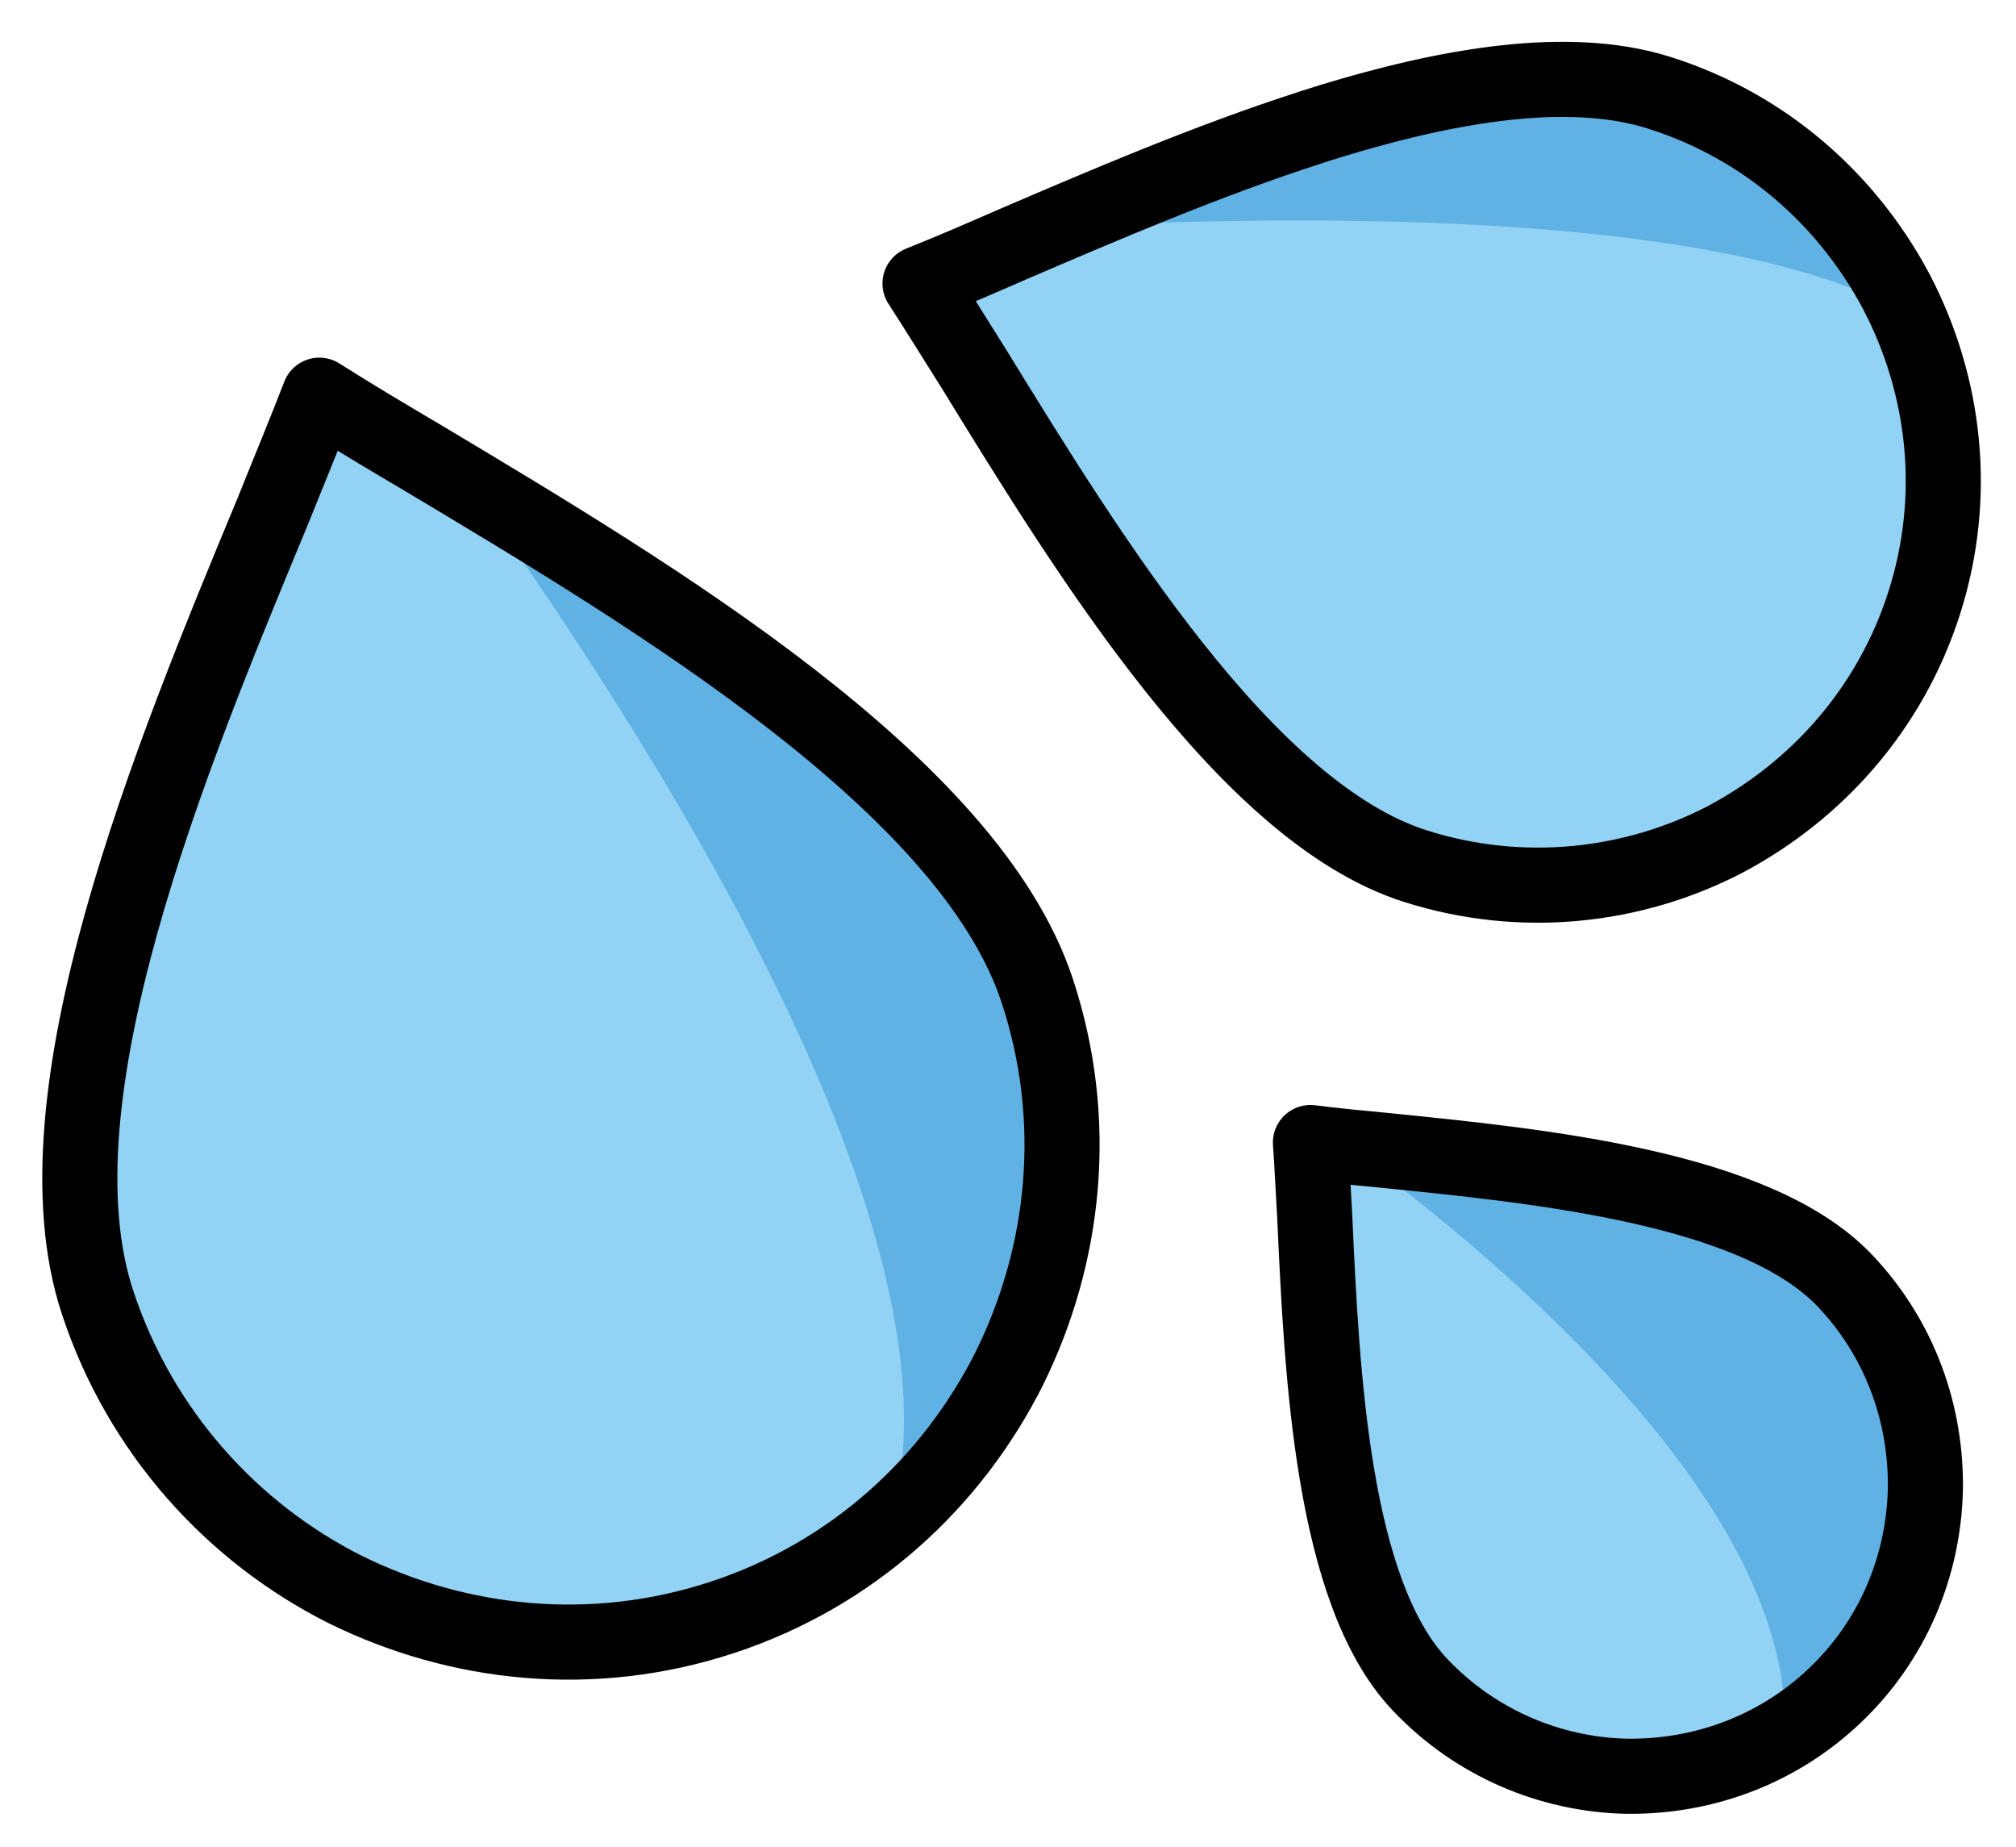 <svg xmlns="http://www.w3.org/2000/svg" role="img" viewBox="7.84 11.34 53.69 49.19"><title>1F4A6.svg</title><path fill="#61B2E4" d="M34.72 47.779c-1.528 3.036-4.172 5.481-7.63 6.623-3.458 1.142-7.038.752-10.063-.742-2.99-1.505-5.447-4.184-6.589-7.642-1.804-5.463 1.952-14.527 4.665-21.061.441-1.104.87-2.128 1.241-3.094.874.555 1.828 1.122 2.828 1.712 6.07 3.633 14.474 8.642 16.29 14.14 1.142 3.458.752 7.038-.742 10.063zm23.639-28.643c1.281 2.471 1.634 5.4.732 8.242s-2.88 5.031-5.323 6.321c-2.434 1.261-5.391 1.606-8.233.704-4.491-1.425-8.702-8.269-11.735-13.205-.521-.823-.995-1.599-1.458-2.309.788-.313 1.622-.674 2.494-1.055 5.324-2.284 12.683-5.455 17.202-4.021 2.842.902 5.031 2.88 6.321 5.323zm.757 31.895c-.055 2.012-.857 3.989-2.423 5.471-1.566 1.483-3.584 2.175-5.581 2.136-1.982-.054-3.973-.872-5.456-2.438-2.343-2.474-2.611-8.279-2.802-12.464-.042-.703-.07-1.36-.114-1.971.608.078 1.262.141 1.947.206 4.169.419 9.935.989 12.293 3.479 1.483 1.566 2.175 3.584 2.136 5.581z"/><path fill="#92D3F5" d="M20.373 24.296c-.408-.245-.81-.486-1.201-.72-1-.59-1.954-1.157-2.828-1.712-.371.966-.8 1.99-1.241 3.094-2.713 6.533-6.469 15.597-4.665 21.061 1.142 3.458 3.599 6.136 6.589 7.641 3.025 1.494 6.605 1.884 10.063.742 1.694-.559 3.189-1.435 4.457-2.536 2.118-7.033-5.329-19.36-11.174-27.57zm15.507-6.909c-.355.152-.704.301-1.044.447-.872.38-1.706.742-2.494 1.055.463.71.936 1.486 1.458 2.309 3.033 4.936 7.244 11.78 11.735 13.205 2.843.902 5.799.558 8.233-.704 2.443-1.29 4.42-3.478 5.323-6.321.836-2.634.583-5.337-.476-7.687-4.749-2.67-15.345-2.683-22.735-2.304zM55.376 57.503c.238-6.027-7.426-12.515-11.659-15.627-.336-.035-.663-.071-.977-.111.044.612.072 1.268.114 1.971.191 4.185.459 9.99 2.802 12.464 1.483 1.566 3.474 2.383 5.456 2.438 1.474.029 2.958-.344 4.264-1.135z"/><g fill="none" stroke="#000" stroke-linecap="round" stroke-linejoin="round" stroke-miterlimit="10" stroke-width="2"><path d="M34.72 47.779c-1.528 3.036-4.172 5.481-7.63 6.623-3.458 1.142-7.038.752-10.063-.742-2.99-1.505-5.447-4.184-6.589-7.642-1.804-5.463 1.952-14.527 4.665-21.061.441-1.104.87-2.128 1.241-3.094.874.555 1.828 1.122 2.828 1.712 6.07 3.633 14.474 8.642 16.29 14.14 1.142 3.458.752 7.038-.742 10.063zm19.323-33.098c1.876 1.051 3.349 2.622 4.316 4.455 1.281 2.471 1.634 5.4.732 8.242s-2.88 5.031-5.323 6.321c-2.434 1.261-5.391 1.606-8.233.704-4.491-1.425-8.702-8.269-11.735-13.205-.521-.823-.995-1.599-1.458-2.309.788-.313 1.622-.674 2.494-1.055 2.374-1.018 5.153-2.213 7.904-3.098m9.645-.807c.582.207 1.136.459 1.658.752m-2.004-.868c.117.037.232.076.346.116m-2.375-.462c.722.036 1.403.147 2.029.346m-2.468-.359c.148.002.294.006.439.013m-1.513.022c.366-.027.724-.039 1.074-.035m-2.129.148c.358-.05.71-.087 1.055-.113m-1.737.22c.229-.04.456-.076.681-.107m-2.23.431c.523-.127 1.04-.236 1.549-.325m-2.413.548c.289-.079.578-.154.864-.223m-1.298.344c.145-.042.289-.082.434-.122m-1.607.479c.392-.126.784-.246 1.174-.358m15.202 36.652c-.055 2.012-.857 3.989-2.423 5.471-1.566 1.483-3.584 2.175-5.581 2.136-1.982-.054-3.973-.872-5.456-2.438-2.343-2.474-2.611-8.279-2.802-12.464-.042-.703-.07-1.36-.114-1.971.608.078 1.262.141 1.947.206 4.169.419 9.935.989 12.293 3.479 1.483 1.566 2.175 3.584 2.136 5.581z"/></g></svg>